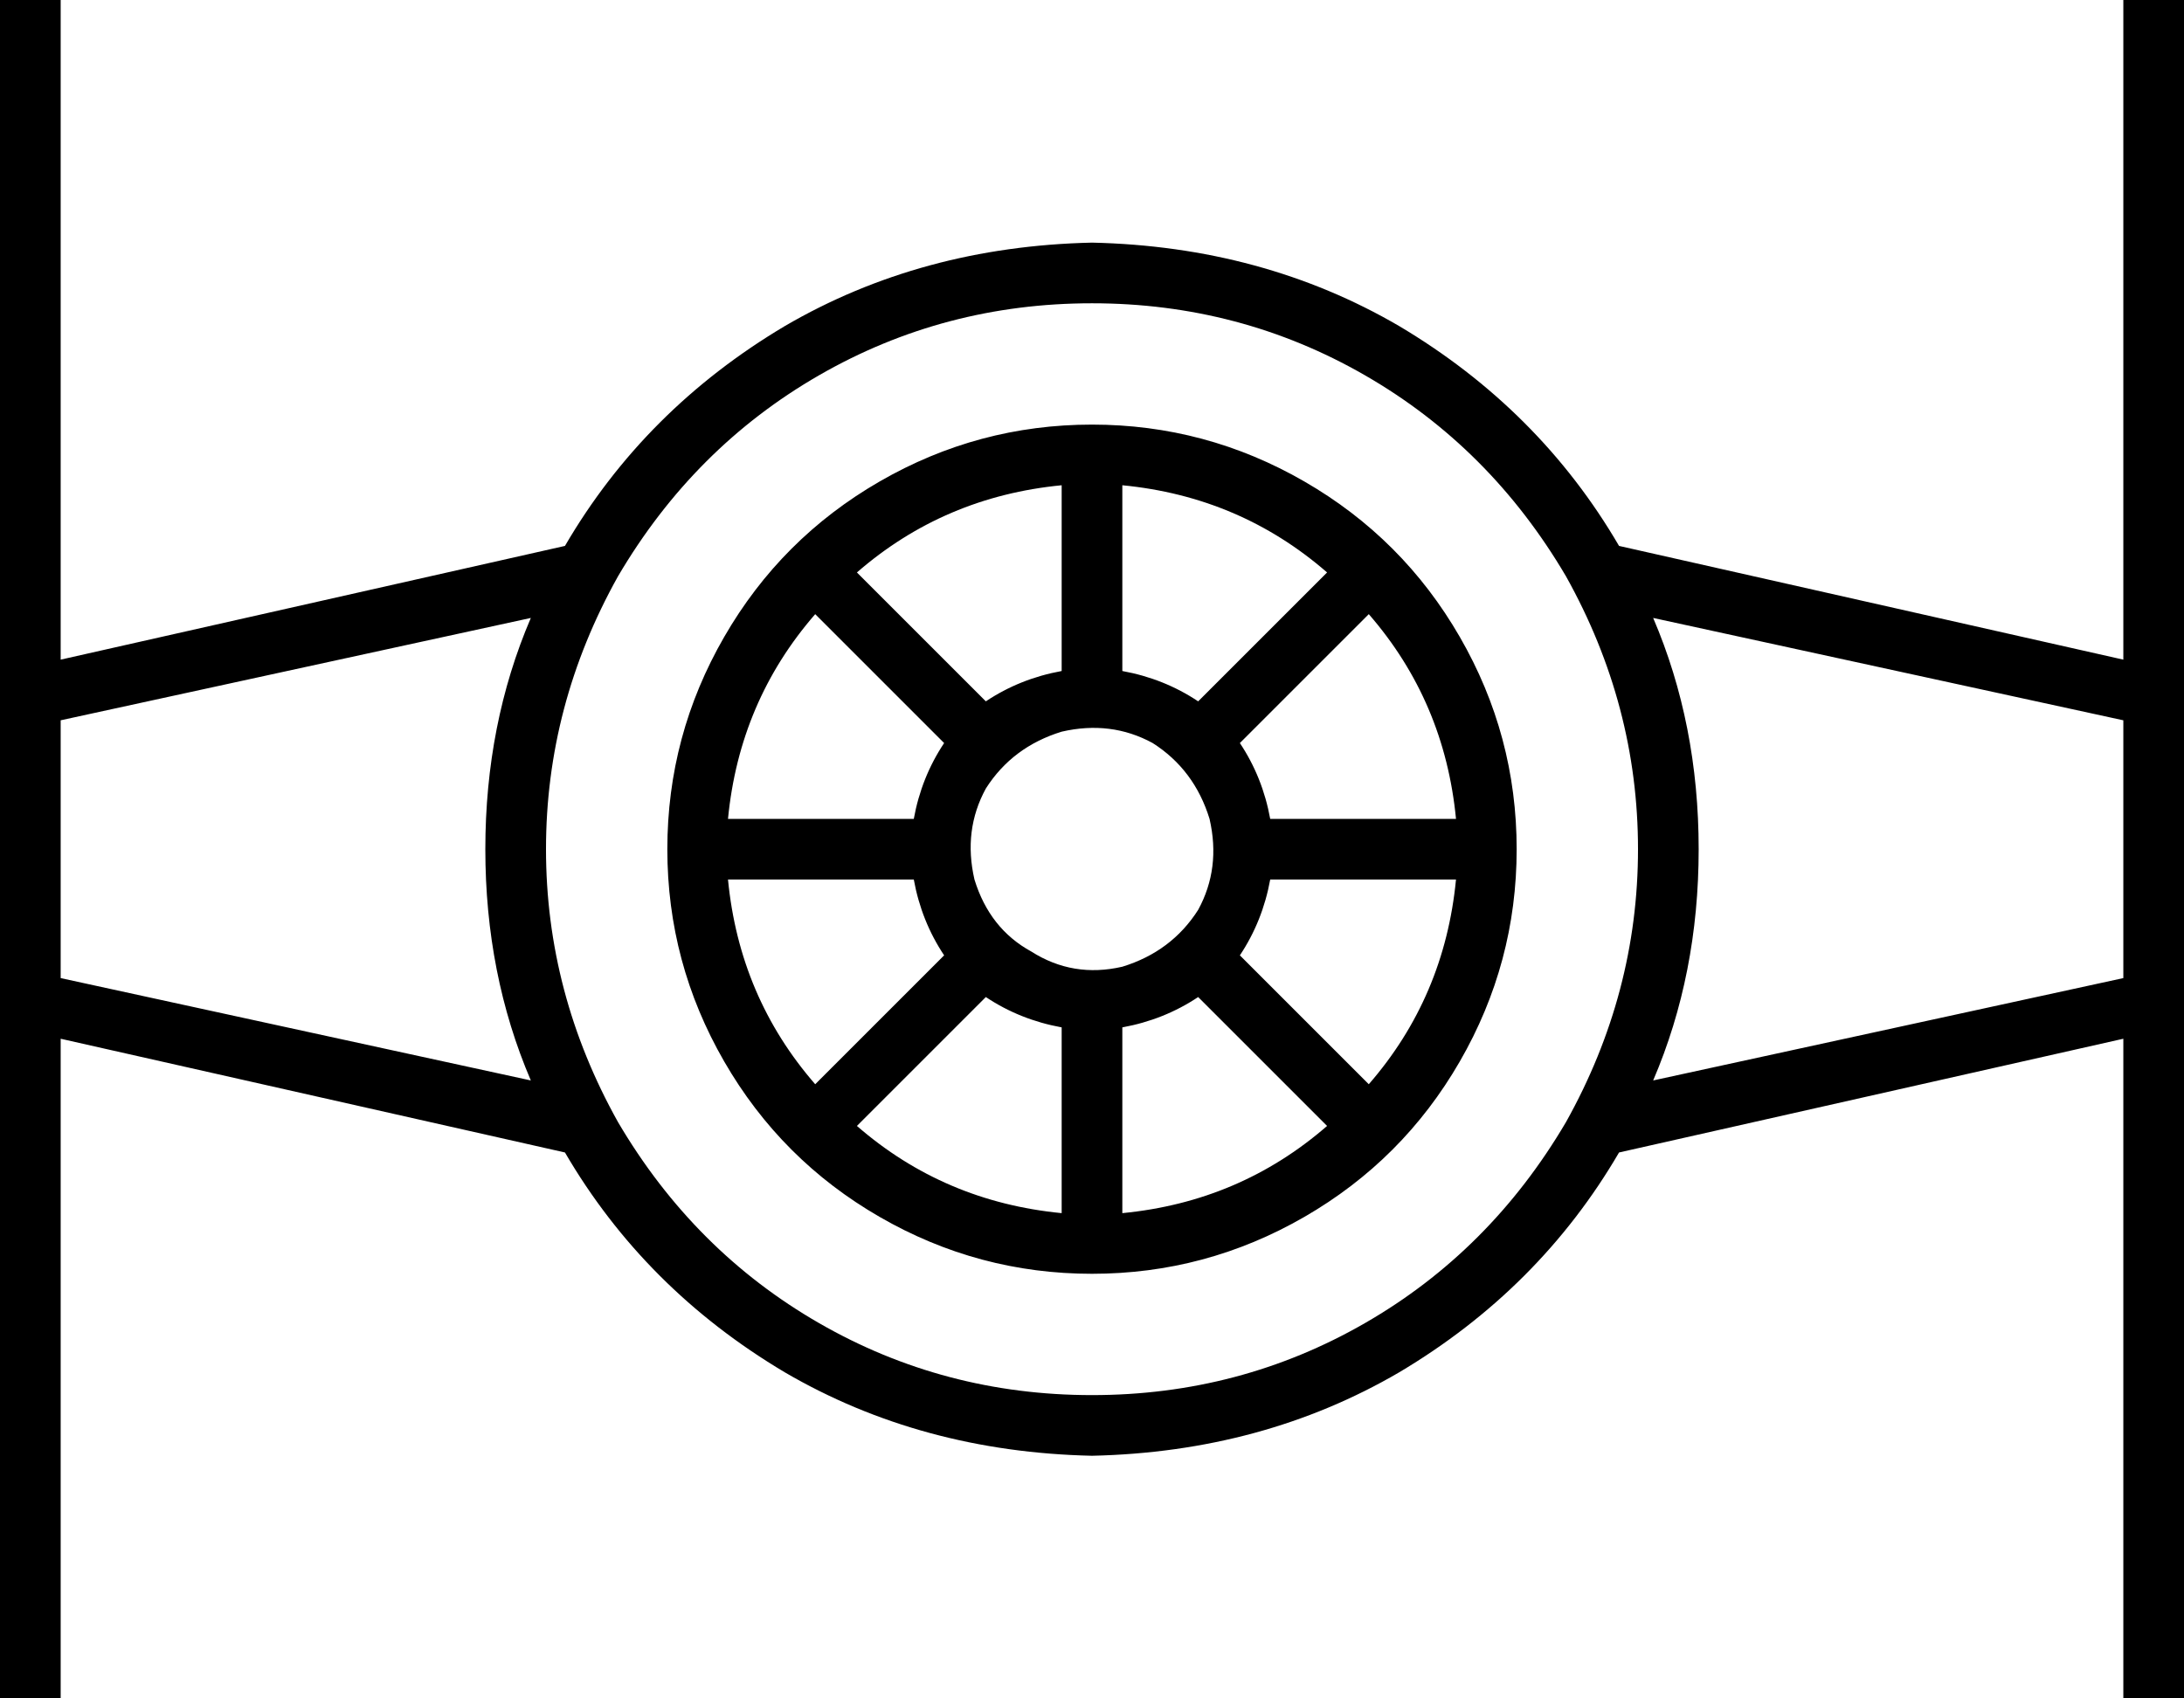 <svg xmlns="http://www.w3.org/2000/svg" viewBox="0 0 576 448">
  <path d="M 16 8 L 16 0 L 16 8 L 16 0 L 0 0 L 0 0 L 0 8 L 0 8 L 0 178 L 0 178 L 0 184 L 0 184 L 0 264 L 0 264 L 0 270 L 0 270 L 0 440 L 0 440 L 0 448 L 0 448 L 16 448 L 16 448 L 16 440 L 16 440 L 16 274 L 16 274 L 149 304 L 149 304 Q 170 340 207 362 Q 243 383 288 384 Q 333 383 369 362 Q 406 340 427 304 L 560 274 L 560 274 L 560 440 L 560 440 L 560 448 L 560 448 L 576 448 L 576 448 L 576 440 L 576 440 L 576 270 L 576 270 L 576 264 L 576 264 L 576 184 L 576 184 L 576 178 L 576 178 L 576 8 L 576 8 L 576 0 L 576 0 L 560 0 L 560 0 L 560 8 L 560 8 L 560 174 L 560 174 L 427 144 L 427 144 Q 406 108 369 86 Q 333 65 288 64 Q 243 65 207 86 Q 170 108 149 144 L 16 174 L 16 174 L 16 8 L 16 8 Z M 436 163 L 560 190 L 436 163 L 560 190 L 560 258 L 560 258 L 436 285 L 436 285 Q 448 257 448 224 Q 448 191 436 163 L 436 163 Z M 140 285 L 16 258 L 140 285 L 16 258 L 16 190 L 16 190 L 140 163 L 140 163 Q 128 191 128 224 Q 128 257 140 285 L 140 285 Z M 288 80 Q 327 80 360 99 L 360 99 L 360 99 Q 393 118 413 152 Q 432 186 432 224 Q 432 262 413 296 Q 393 330 360 349 Q 327 368 288 368 Q 249 368 216 349 Q 183 330 163 296 Q 144 262 144 224 Q 144 186 163 152 Q 183 118 216 99 Q 249 80 288 80 L 288 80 Z M 257 232 Q 254 219 260 208 L 260 208 L 260 208 Q 267 197 280 193 Q 293 190 304 196 Q 315 203 319 216 Q 322 229 316 240 Q 309 251 296 255 Q 283 258 272 251 Q 261 245 257 232 L 257 232 Z M 260 263 Q 269 269 280 271 L 280 320 L 280 320 Q 249 317 226 297 L 260 263 L 260 263 Z M 350 297 Q 327 317 296 320 L 296 271 L 296 271 Q 307 269 316 263 L 350 297 L 350 297 Z M 384 232 Q 381 263 361 286 L 327 252 L 327 252 Q 333 243 335 232 L 384 232 L 384 232 Z M 335 216 Q 333 205 327 196 L 361 162 L 361 162 Q 381 185 384 216 L 335 216 L 335 216 Z M 296 128 Q 327 131 350 151 L 316 185 L 316 185 Q 307 179 296 177 L 296 128 L 296 128 Z M 280 177 Q 269 179 260 185 L 226 151 L 226 151 Q 249 131 280 128 L 280 177 L 280 177 Z M 249 196 Q 243 205 241 216 L 192 216 L 192 216 Q 195 185 215 162 L 249 196 L 249 196 Z M 249 252 L 215 286 L 249 252 L 215 286 Q 195 263 192 232 L 241 232 L 241 232 Q 243 243 249 252 L 249 252 Z M 288 336 Q 318 336 344 321 L 344 321 L 344 321 Q 370 306 385 280 Q 400 254 400 224 Q 400 194 385 168 Q 370 142 344 127 Q 318 112 288 112 Q 258 112 232 127 Q 206 142 191 168 Q 176 194 176 224 Q 176 254 191 280 Q 206 306 232 321 Q 258 336 288 336 L 288 336 Z" />
</svg>